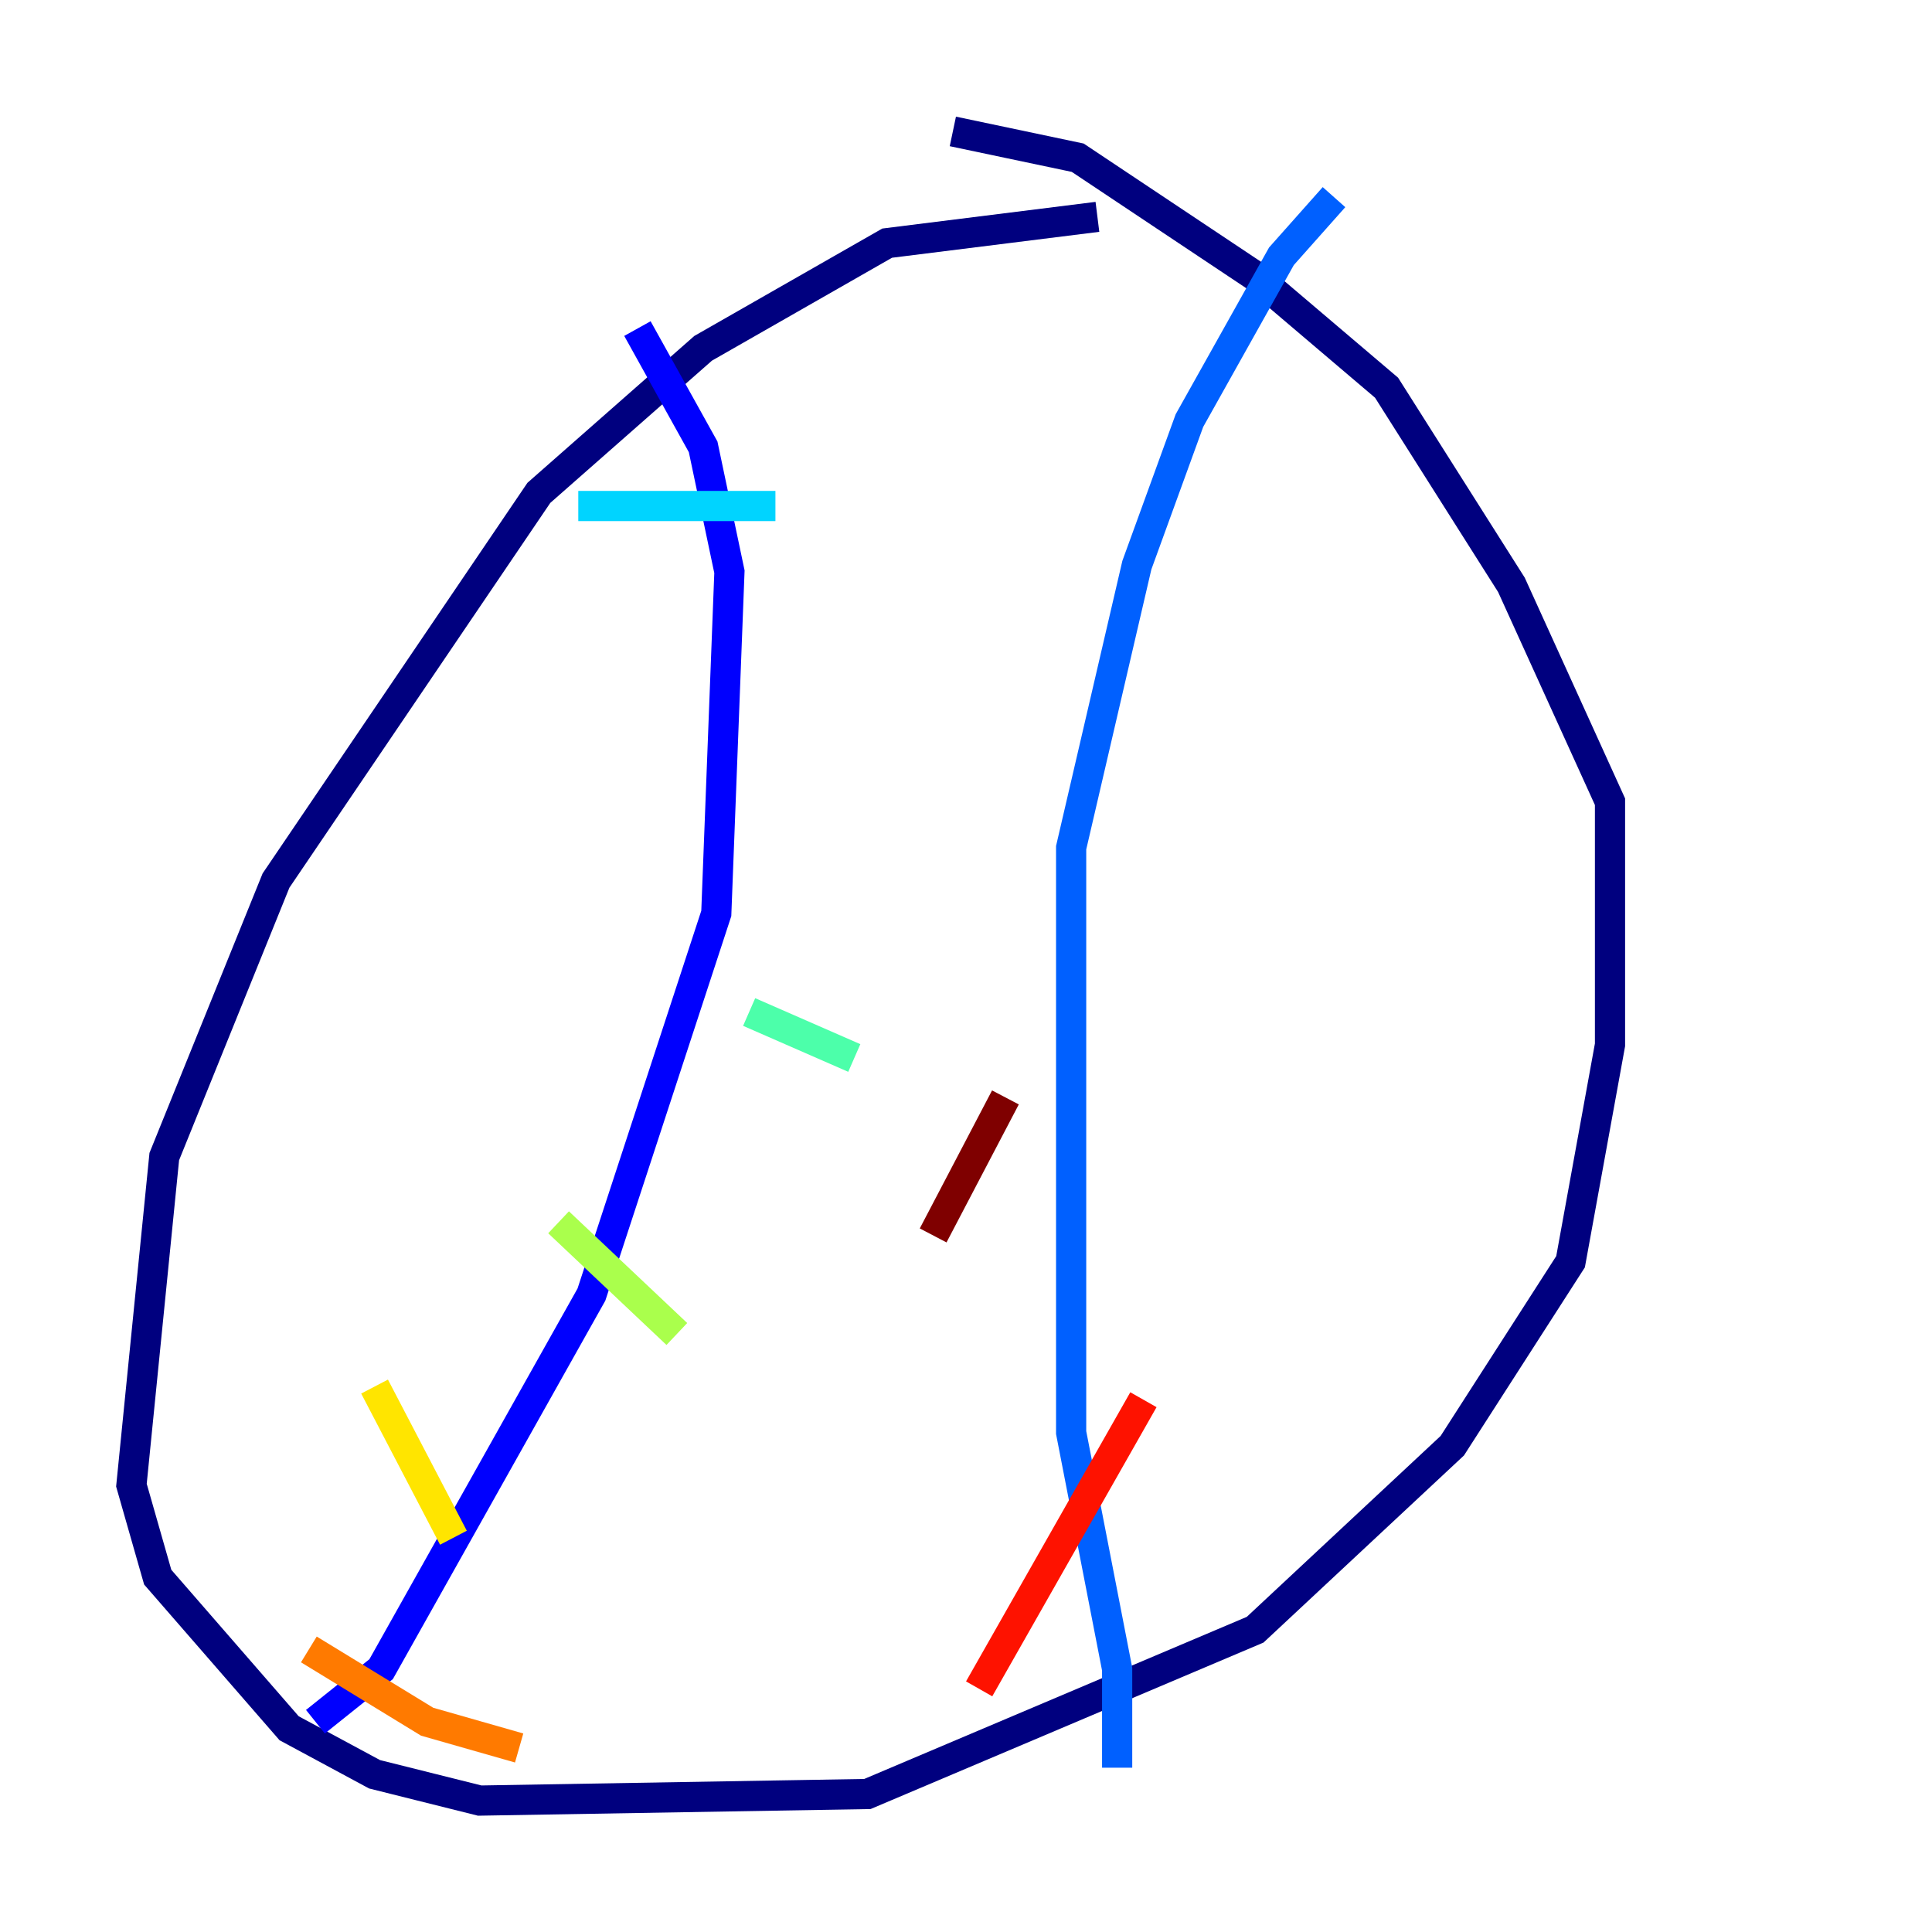 <?xml version="1.0" encoding="utf-8" ?>
<svg baseProfile="tiny" height="128" version="1.2" viewBox="0,0,128,128" width="128" xmlns="http://www.w3.org/2000/svg" xmlns:ev="http://www.w3.org/2001/xml-events" xmlns:xlink="http://www.w3.org/1999/xlink"><defs /><polyline fill="none" points="72.707,14.367 58.776,16.109 46.585,23.075 35.701,32.653 18.286,58.34 10.884,76.626 8.707,98.395 10.449,104.49 19.157,114.503 24.816,117.551 31.782,119.293 57.469,118.857 83.156,107.973 96.218,95.782 104.054,83.592 106.667,69.225 106.667,53.116 100.136,38.748 91.864,25.687 83.156,18.286 71.401,10.449 63.129,8.707" stroke="#00007f" stroke-width="2" /><polyline fill="none" points="20.898,114.068 25.252,110.585 39.184,85.769 47.456,60.517 48.327,37.878 46.585,29.605 42.231,21.769" stroke="#0000fe" stroke-width="2" /><polyline fill="none" points="74.014,117.116 74.014,110.585 70.966,94.912 70.966,56.163 75.32,37.442 78.803,27.864 84.898,16.98 88.381,13.061" stroke="#0060ff" stroke-width="2" /><polyline fill="none" points="38.313,33.524 51.374,33.524" stroke="#00d4ff" stroke-width="2" /><polyline fill="none" points="49.633,67.048 56.599,70.095" stroke="#4cffaa" stroke-width="2" /><polyline fill="none" points="37.007,80.98 44.843,88.381" stroke="#aaff4c" stroke-width="2" /><polyline fill="none" points="24.816,91.864 30.041,101.878" stroke="#ffe500" stroke-width="2" /><polyline fill="none" points="20.463,109.279 28.299,114.068 34.395,115.809" stroke="#ff7a00" stroke-width="2" /><polyline fill="none" points="64.871,111.891 75.755,92.735" stroke="#fe1200" stroke-width="2" /><polyline fill="none" points="61.823,81.85 66.612,72.707" stroke="#7f0000" stroke-width="2" /></svg>